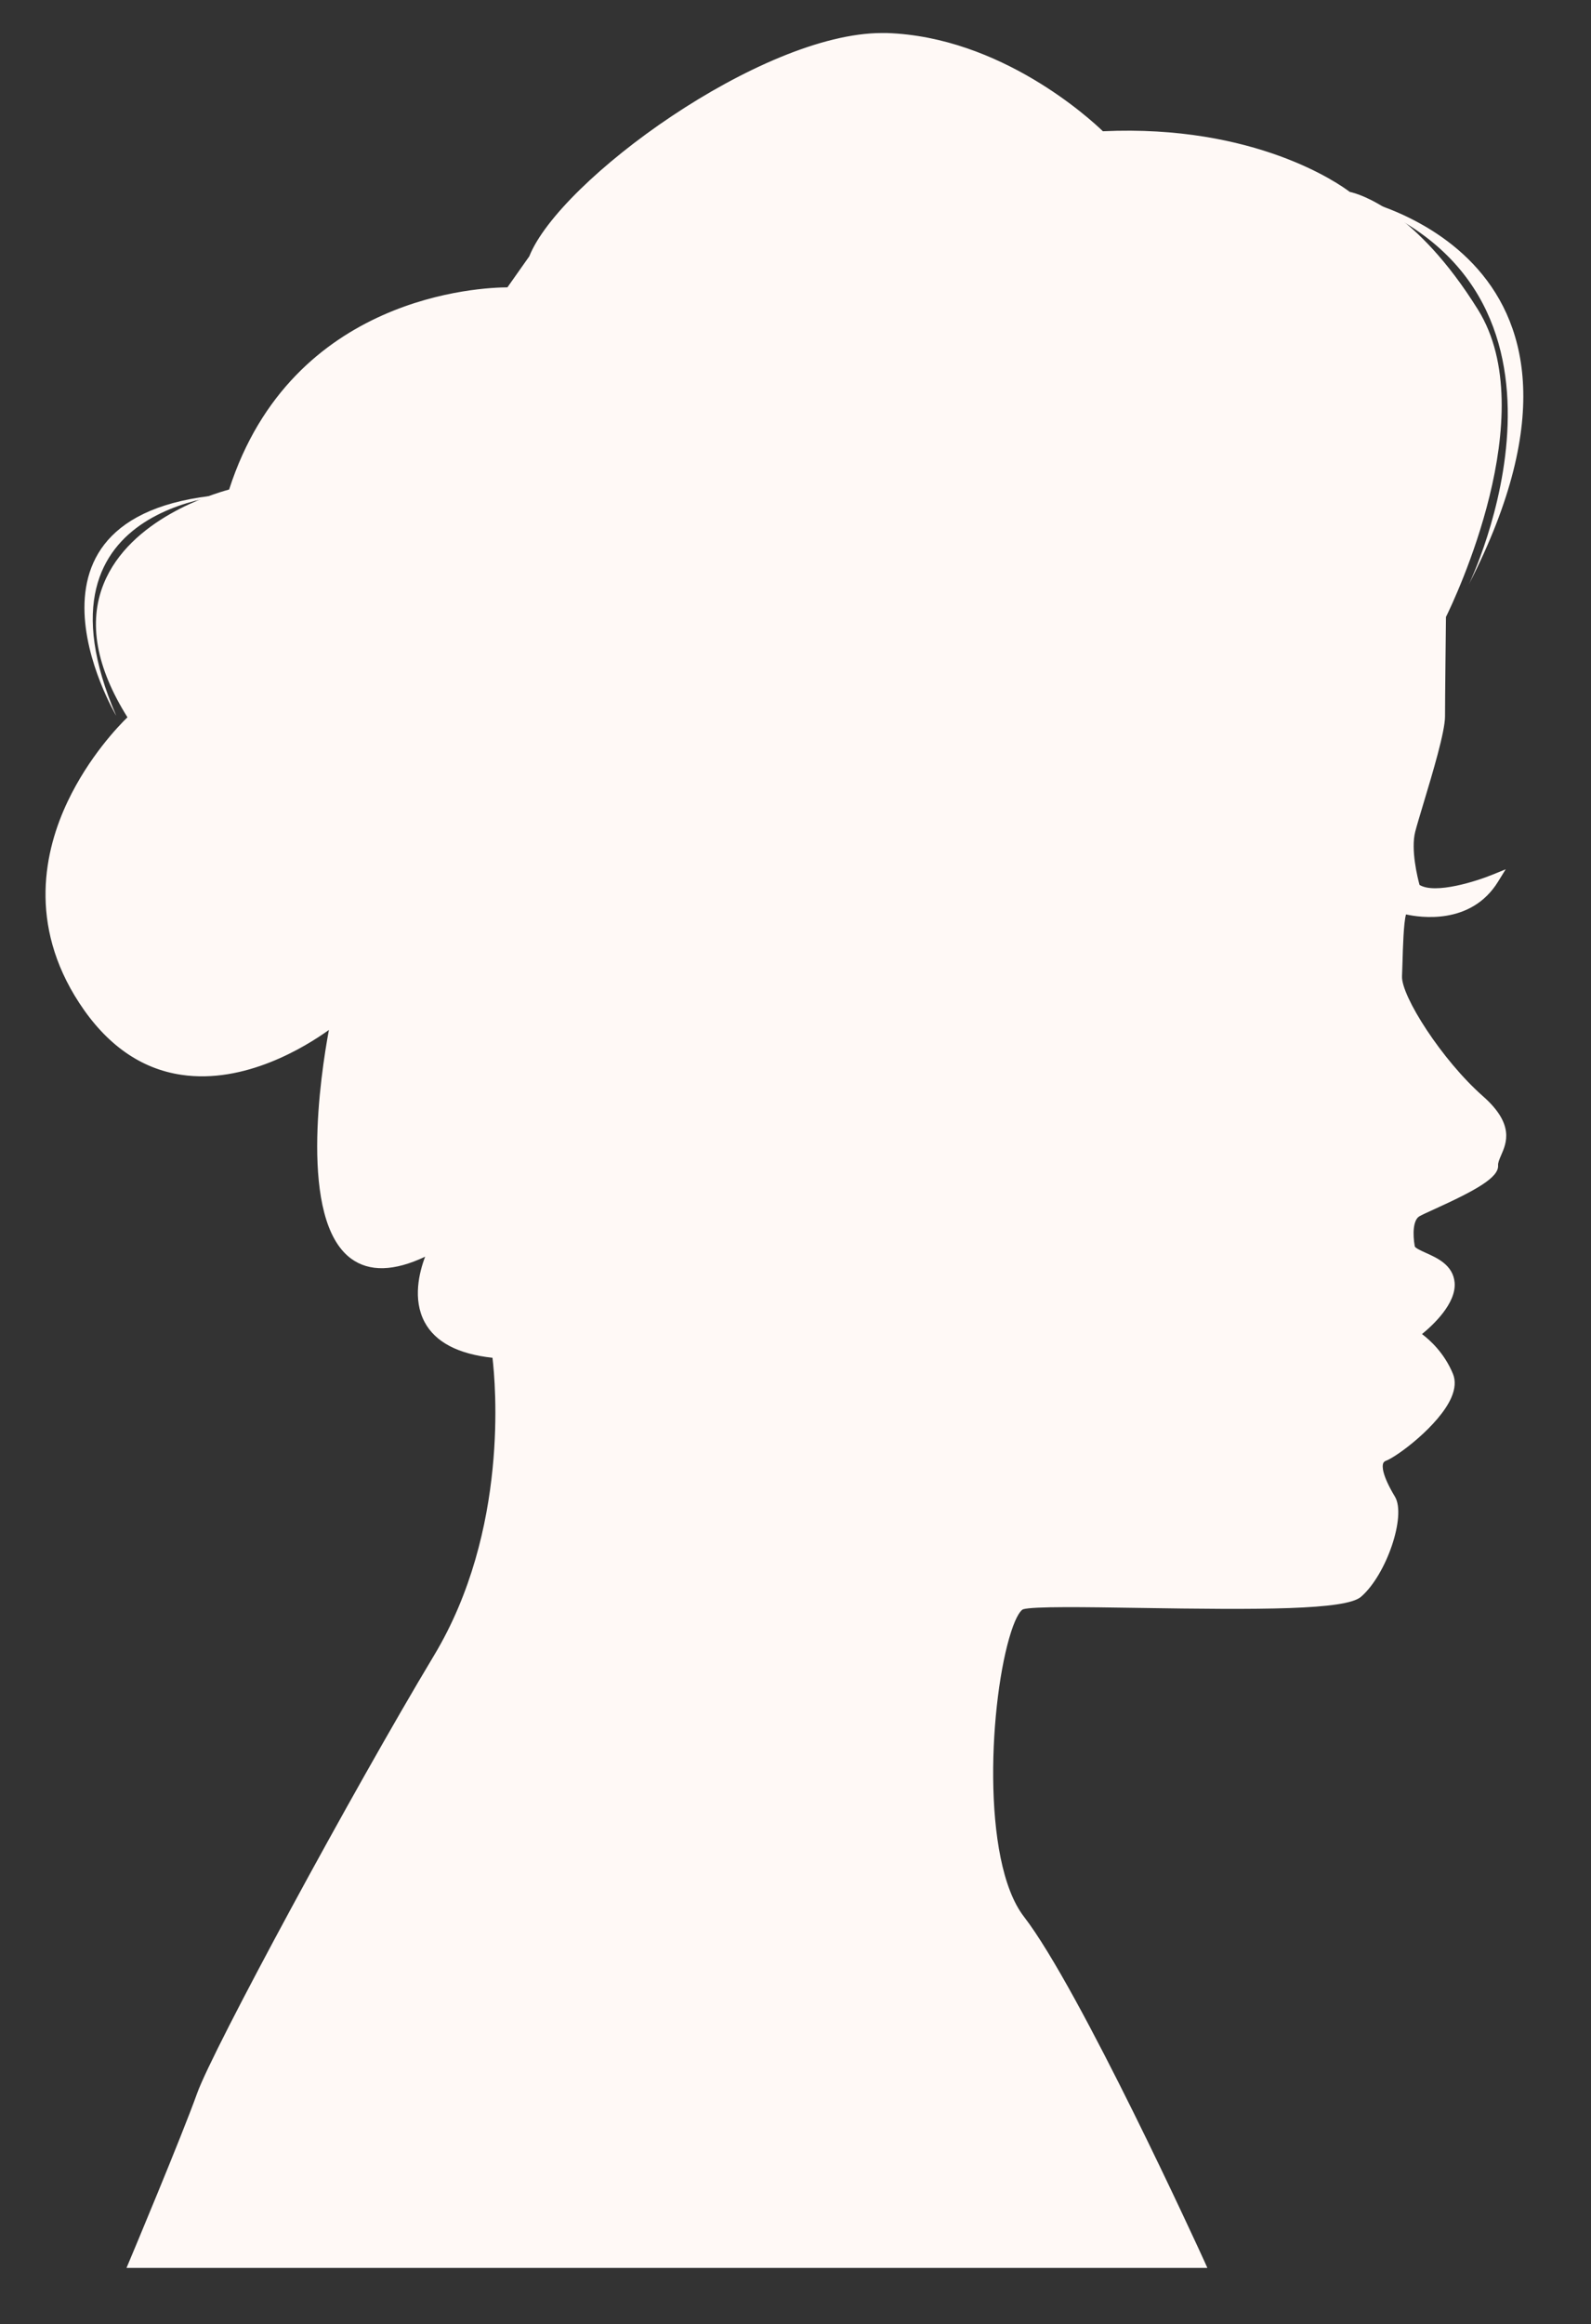 <?xml version="1.0" encoding="UTF-8"?>
<svg id="Layer_1" data-name="Layer 1" xmlns="http://www.w3.org/2000/svg" viewBox="0 0 167.28 244.19">
  <rect x="0" y="0" width="167.28" height="244.19" fill="#333333" stroke="none"/>
  <defs>
    <style>
      .cls-1 {
        fill: #fff9f6;
      }
    </style>
  </defs>
  <g>
    <path class="cls-1" d="M14.06,237.77h112.09s-13.01-28.46-18.9-36.08-2.77-32.22.17-33.09c2.94-.87,32.74,1.04,35.34-1.21s4.5-8.14,3.46-9.87-2.08-3.98-.69-4.5,7.97-5.54,6.76-8.49-3.64-4.33-3.64-4.33c0,0,4-2.85,3.79-5.39s-3.98-2.65-4.18-3.77-.31-3.06.71-3.67,8.15-3.36,8.05-4.89,2.75-3.26-1.43-6.93c-4.18-3.67-8.79-10.58-8.68-12.99s.1-6.85.7-7.05c0,0,6.34,1.91,9.46-3.12,0,0-6.14,2.52-8.26.91,0,0-1.11-3.73-.5-6.04s3.12-9.87,3.12-11.98.1-10.57.1-10.57c0,0,10.4-20.72,3.44-31.89-6.96-11.18-13.27-12.17-13.27-12.17,0,0-9.07-7.17-25.94-6.33,0,0-9.7-9.91-22.56-10.33s-34.16,15.6-37.11,23.19l-2.48,3.53s-22.21-.85-29.12,21.15c0,0-22.26,5.31-10.44,23.6,0,0-15.5,14.03-5.29,29.65,10.2,15.62,26.57,1.91,26.57,1.91,0,0-7.23,33.8,10.42,23.92,0,0-5.63,10.2,6.48,11.27,0,0,2.66,17.33-6.16,31.99-8.82,14.67-23.28,41.45-24.87,45.92s-7.14,17.67-7.14,17.67Z"/>
    <path class="cls-1" d="M126.93,238.27H13.3l.29-.69c.06-.13,5.56-13.24,7.13-17.64,1.66-4.64,16.33-31.73,24.91-46.01,7.91-13.14,6.46-28.66,6.15-31.28-3.62-.39-6.02-1.65-7.14-3.76-1.27-2.39-.56-5.23.06-6.86-3.26,1.54-5.87,1.61-7.79.2-5.53-4.08-3.19-19.39-2.33-24.02-2.47,1.77-8.84,5.71-15.52,4.71-4.26-.63-7.87-3.17-10.73-7.55-5.4-8.27-3.64-16.08-1.21-21.18,2.22-4.66,5.3-7.88,6.28-8.83-3.29-5.24-4.14-9.95-2.51-14,2.74-6.83,11.5-9.47,13.2-9.93,6.61-20.51,26.66-21.23,29.26-21.24l2.3-3.26c3.18-7.99,24.4-23.46,37.08-23.46.17,0,.33,0,.49,0,12.01.39,21.4,9.03,22.74,10.32,16-.74,24.88,5.55,25.95,6.37.98.21,6.95,1.89,13.49,12.38,6.84,10.99-2.49,30.49-3.37,32.28-.01,1.01-.1,8.48-.1,10.45,0,1.6-1.27,5.83-2.29,9.22-.36,1.21-.68,2.25-.84,2.88-.49,1.89.25,4.87.45,5.6,1.66,1.01,6.04-.41,7.63-1.06l1.43-.58-.81,1.31c-2.84,4.59-8.23,3.75-9.67,3.43-.25.82-.33,3.52-.37,5.03-.02.53-.03,1.03-.05,1.47-.09,2.07,4.19,8.8,8.51,12.6,3.33,2.93,2.48,4.9,1.91,6.2-.18.42-.34.78-.32,1.07.08,1.27-2.32,2.61-6.77,4.63-.7.32-1.3.59-1.51.72-.66.39-.71,1.86-.48,3.15.03.18.75.5,1.17.69,1.21.54,2.86,1.29,3.02,3.12.18,2.2-2.29,4.48-3.43,5.41.84.63,2.35,1.99,3.25,4.17.3.72.24,1.57-.17,2.51-1.26,2.89-5.68,6.19-6.87,6.63-.16.06-.25.15-.3.29-.09.27-.16,1.15,1.25,3.49,1.2,2.01-.89,8.19-3.57,10.51-1.61,1.4-10.69,1.37-23.33,1.17-5.72-.09-11.12-.17-12.19.14-.21.06-.71.63-1.27,2.37-2.26,6.97-3.22,24.01,1.35,29.93,5.86,7.58,18.43,35.01,18.96,36.18l.32.71ZM14.81,237.27h110.56c-2.05-4.44-13.24-28.45-18.51-35.27-4.95-6.41-3.78-23.86-1.51-30.85.79-2.43,1.48-2.89,1.94-3.02,1.15-.34,5.5-.29,12.49-.18,8.45.13,21.22.33,22.67-.93,2.41-2.09,4.24-7.77,3.36-9.24-1.21-2.02-1.65-3.44-1.33-4.34.15-.42.46-.73.89-.89,1.05-.4,5.17-3.49,6.3-6.1.3-.69.36-1.27.17-1.73-1.13-2.74-3.4-4.07-3.42-4.09l-.67-.39.63-.45c1.05-.75,3.73-3.09,3.58-4.95-.1-1.25-1.34-1.81-2.43-2.29-.87-.39-1.62-.73-1.75-1.43-.14-.76-.48-3.33.95-4.18.26-.16.83-.42,1.61-.77,4.11-1.87,6.19-3.1,6.19-3.66-.04-.53.18-1.01.4-1.53.53-1.22,1.13-2.6-1.66-5.05-3.96-3.48-8.97-10.6-8.85-13.39.02-.43.03-.93.05-1.46.13-4.47.28-5.8,1-6.04l.15-.05.15.05c.22.06,4.8,1.38,7.83-1.58-2.07.67-5.46,1.46-7.07.24l-.13-.1-.05-.16c-.05-.16-1.14-3.89-.51-6.31.17-.65.48-1.7.85-2.92.9-2.98,2.25-7.48,2.25-8.93,0-2.12.1-10.58.1-10.58v-.12s.05-.1.05-.1c.1-.2,10.19-20.6,3.46-31.41-6.73-10.8-12.87-11.93-12.93-11.95l-.13-.02-.1-.08c-.09-.07-9.15-7.04-25.6-6.22h-.22s-.16-.15-.16-.15c-.1-.1-9.72-9.77-22.22-10.18-.17,0-.34,0-.51,0-13.08,0-33.4,15.89-36.12,22.88l-.06.11-2.64,3.75h-.27c-.24-.03-21.92-.58-28.63,20.79l-.08.27-.28.07c-.1.02-10.01,2.47-12.79,9.41-1.53,3.82-.64,8.34,2.65,13.43l.23.36-.31.29c-.15.14-15.06,13.93-5.21,29.01,2.69,4.12,6.07,6.51,10.03,7.1,7.94,1.18,15.72-5.24,15.8-5.3l1.11-.93-.3,1.42c-.04.2-4.19,19.97,1.69,24.3,1.81,1.34,4.5,1.02,7.99-.93l1.52-.85-.84,1.53s-2.28,4.21-.66,7.26c1,1.87,3.27,2.97,6.75,3.27l.39.03.06.39c.03.18,2.58,17.67-6.23,32.33-9.19,15.29-23.31,41.57-24.83,45.83-1.37,3.84-5.7,14.22-6.86,17Z"/>
  </g>
  <path class="cls-1" d="M12.22,75.2s-13.36-22.47,13.35-23.35c0,0-23.29.32-13.35,23.35Z"/>
  <path class="cls-1" d="M141.71,20.64s30.9,5.36,12.73,40.75c0,0,15.1-31.13-12.73-40.75Z"/>
</svg>